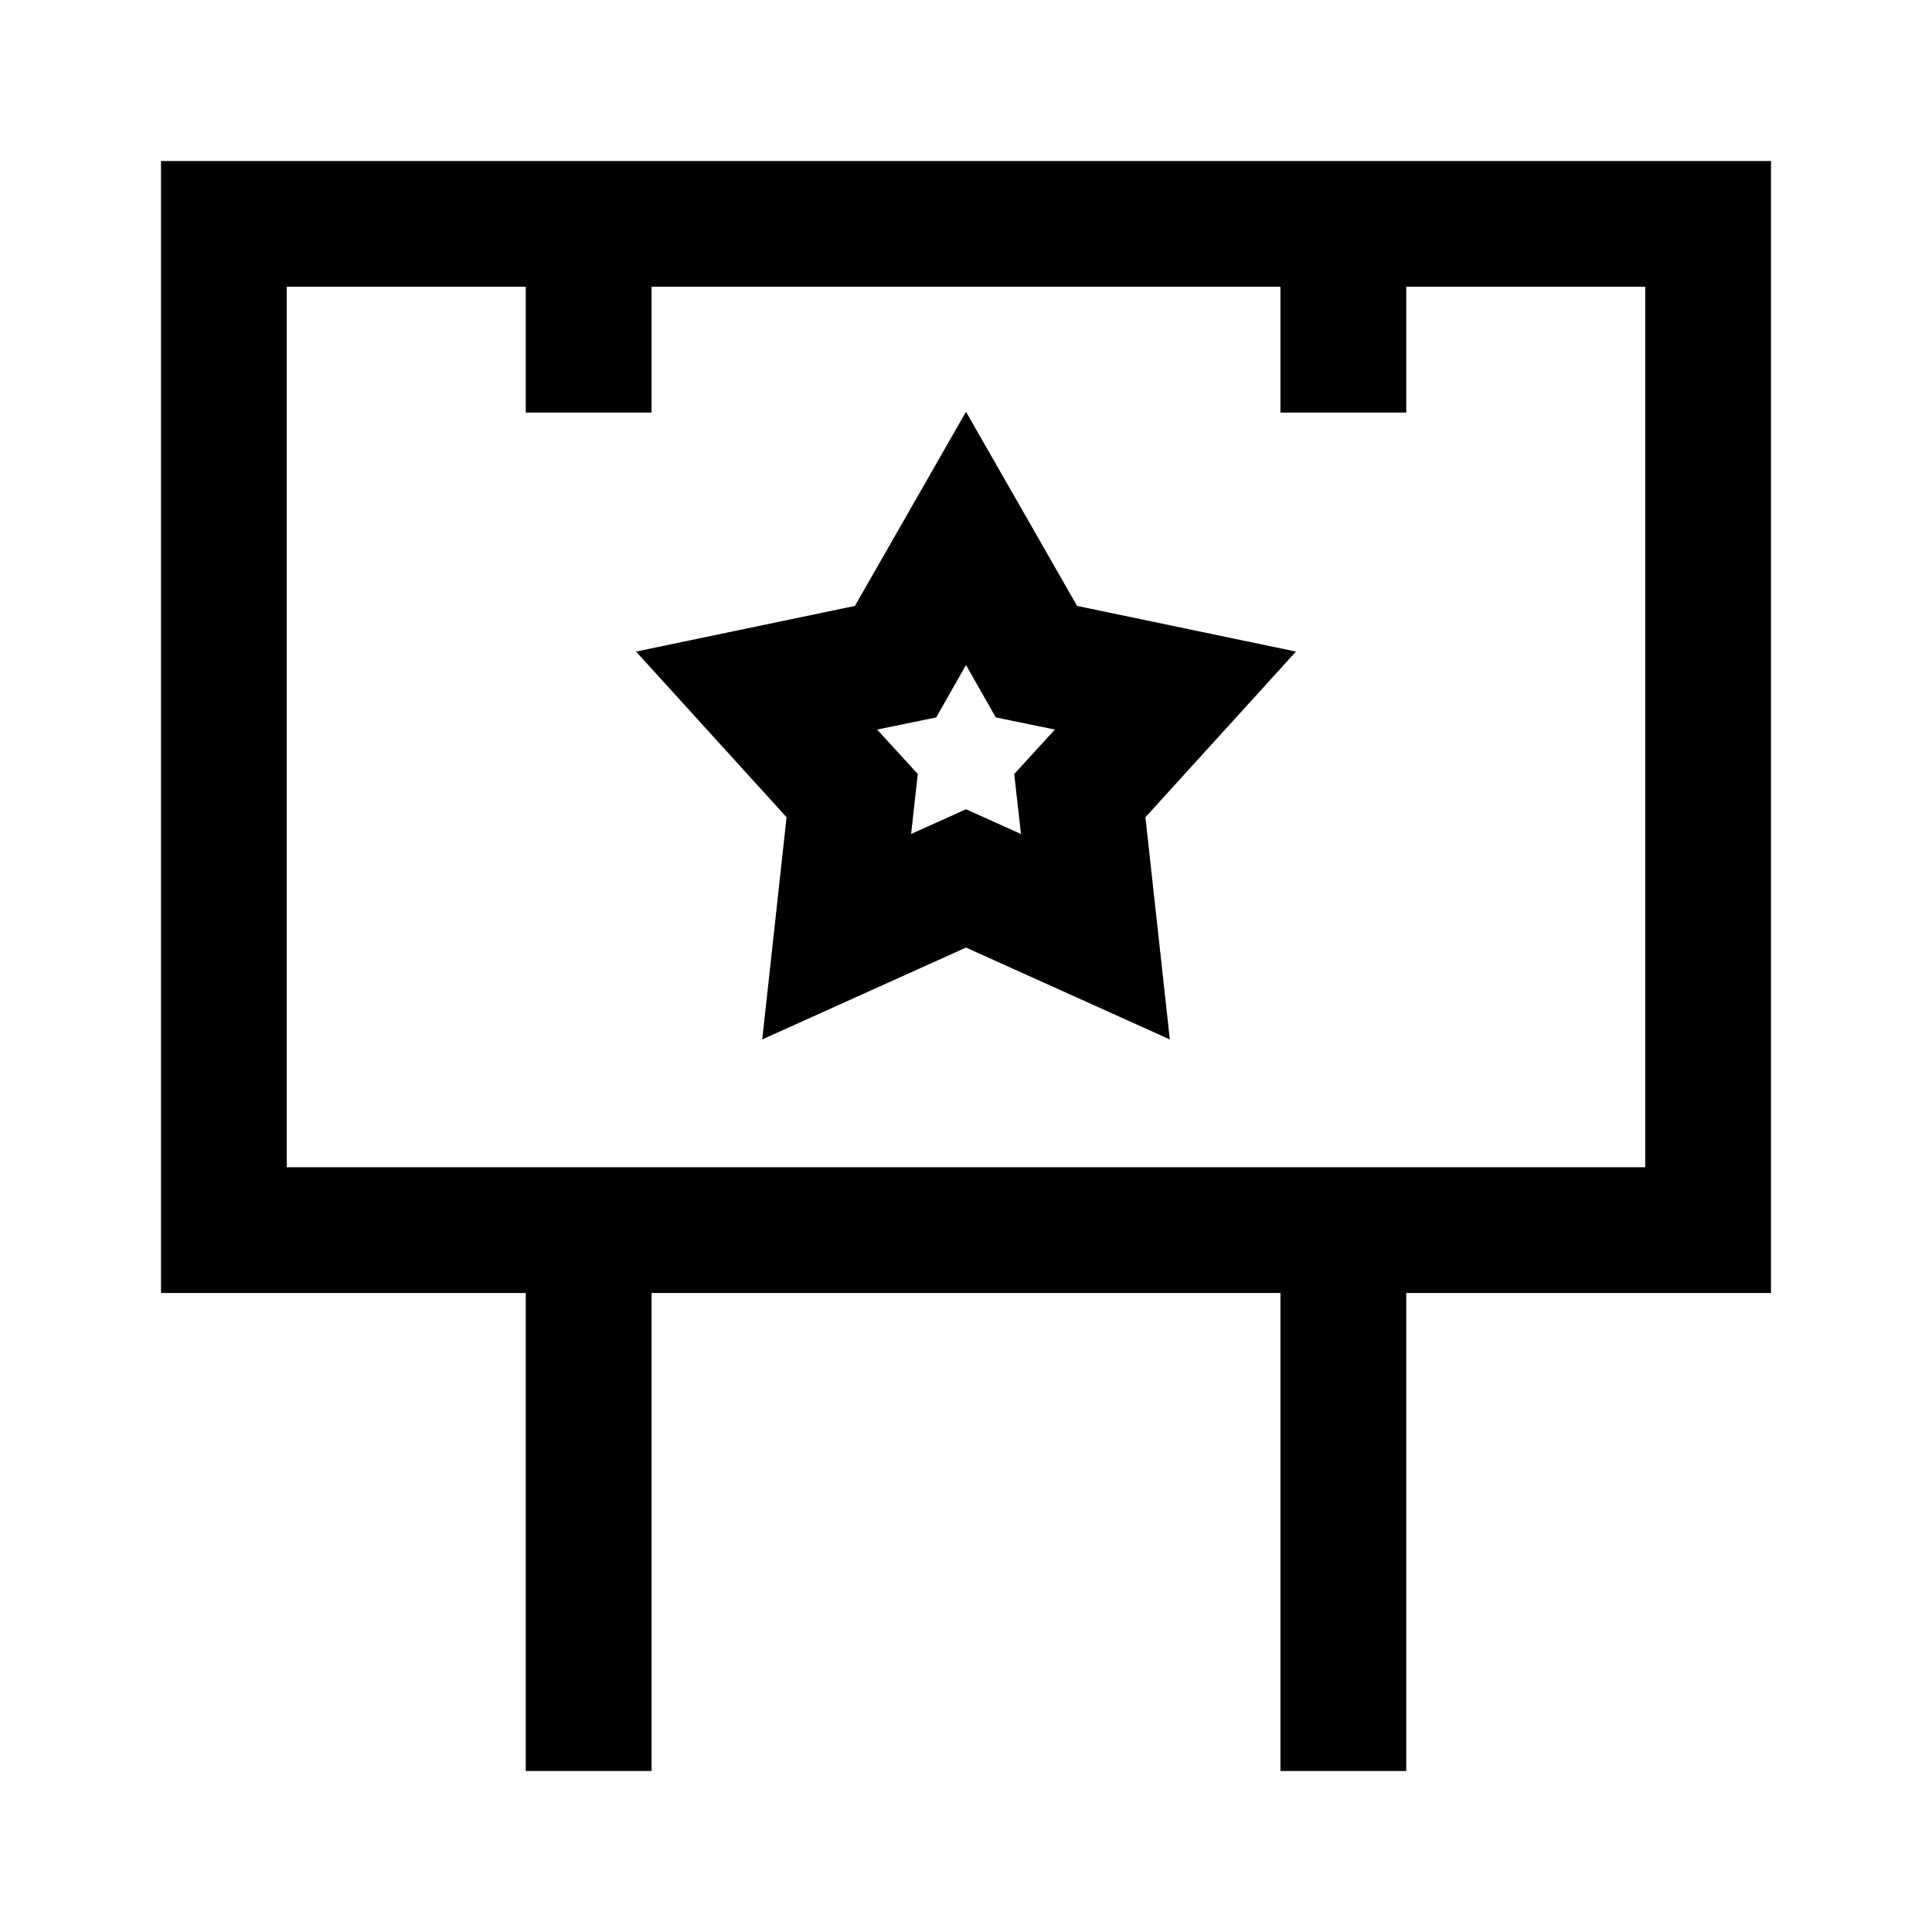 <svg width="24" height="24" viewBox="0 0 24 24" fill="none" xmlns="http://www.w3.org/2000/svg">
<g clip-path="url(#clip0_9136_121882)">
<path d="M22 2H2V16.062H6.531V22H8.094V16.062H15.906V22H17.469V16.062H22V2ZM20.438 14.5H3.562V3.562H6.531V5.125H8.094V3.562H15.906V5.125H17.469V3.562H20.438V14.5Z" fill="black"/>
<path d="M13.38 7.527L12 5.115L10.62 7.527L7.901 8.094L9.771 10.152L9.469 12.912L12 11.771L14.532 12.912L14.229 10.152L16.099 8.094L13.38 7.527ZM12.683 10.36L12 10.053L11.318 10.36L11.401 9.615L10.896 9.063L11.63 8.912L12 8.261L12.37 8.912L13.104 9.063L12.599 9.615L12.683 10.36Z" fill="black"/>
</g>
<defs>
<clipPath id="clip0_9136_121882">
<rect width="20" height="20" fill="white" transform="translate(2 2)"/>
</clipPath>
</defs>
</svg>
